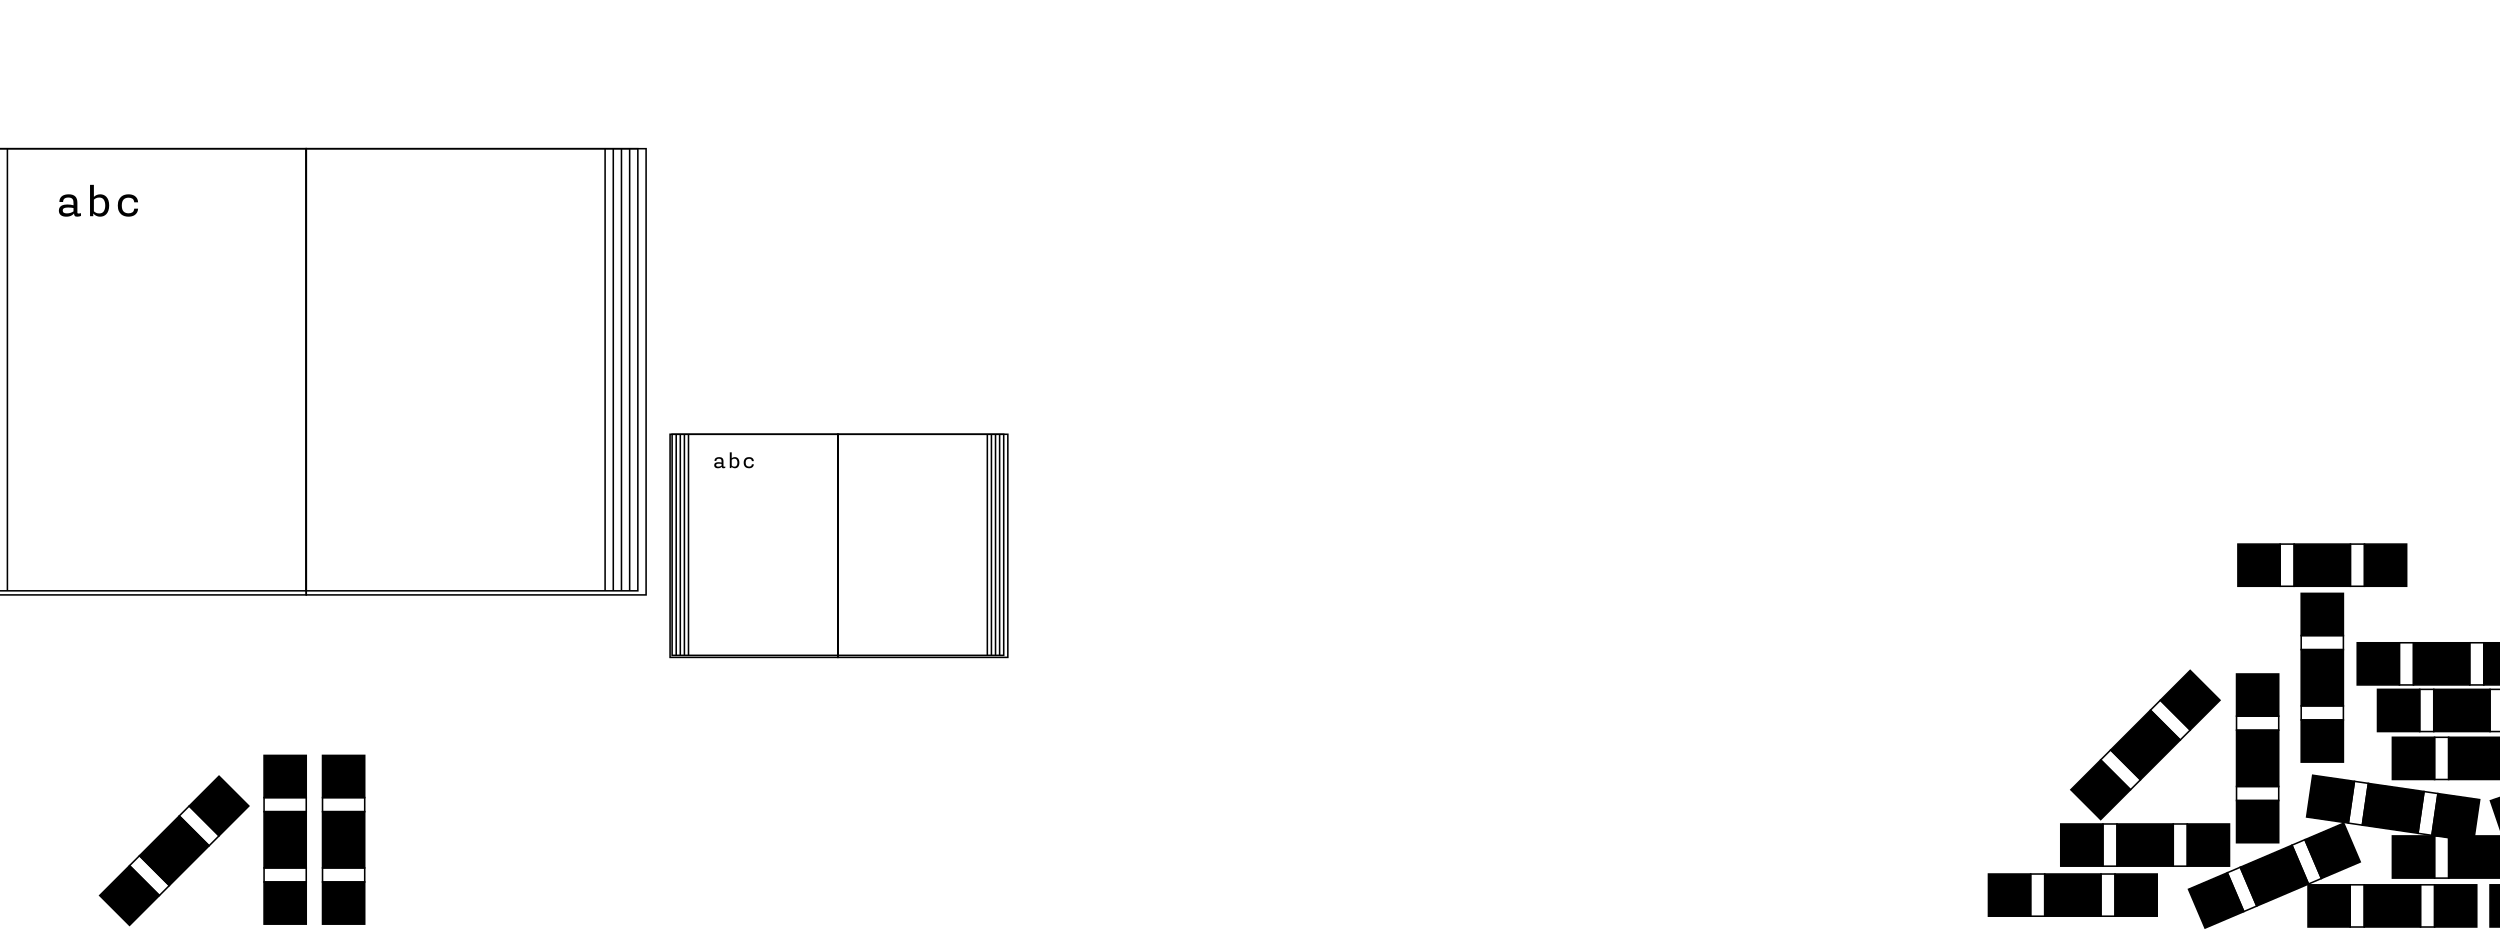 <?xml version="1.0" encoding="utf-8"?>
<!-- Generator: Adobe Illustrator 16.0.0, SVG Export Plug-In . SVG Version: 6.00 Build 0)  -->
<!DOCTYPE svg PUBLIC "-//W3C//DTD SVG 1.1//EN" "http://www.w3.org/Graphics/SVG/1.1/DTD/svg11.dtd">
<svg version="1.1" id="Layer_1" xmlns="http://www.w3.org/2000/svg" xmlns:xlink="http://www.w3.org/1999/xlink" x="0px" y="0px"
	 width="1600px" height="600px" viewBox="0 0 1600 600" enable-background="new 0 0 1600 600" xml:space="preserve">
<g>
	<rect x="1513.13" y="566.285" stroke="#000000" stroke-miterlimit="10" width="36" height="27"/>
	<rect x="1558.131" y="566.285" stroke="#000000" stroke-miterlimit="10" width="26.999" height="27"/>
	<rect x="1549.13" y="566.285" fill="none" stroke="#000000" stroke-miterlimit="10" width="9" height="27"/>
	<rect x="1504.13" y="566.285" fill="none" stroke="#000000" stroke-miterlimit="10" width="9" height="27"/>
	<rect x="1477.13" y="566.285" stroke="#000000" stroke-miterlimit="10" width="27" height="27"/>
</g>
<g>
	<rect x="1567.13" y="471.869" stroke="#000000" stroke-miterlimit="10" width="36" height="27"/>
	<rect x="1612.13" y="471.869" stroke="#000000" stroke-miterlimit="10" width="27" height="27"/>
	<rect x="1603.13" y="471.869" fill="none" stroke="#000000" stroke-miterlimit="10" width="9" height="27"/>
	<rect x="1558.131" y="471.869" fill="none" stroke="#000000" stroke-miterlimit="10" width="8.999" height="27"/>
	<rect x="1531.13" y="471.869" stroke="#000000" stroke-miterlimit="10" width="27" height="27"/>
</g>
<g>
	
		<rect x="1635.817" y="488.841" transform="matrix(0.323 0.947 -0.947 0.323 1596.673 -1217.793)" stroke="#000000" stroke-miterlimit="10" width="27" height="36"/>
	
		<rect x="1674.079" y="480.253" transform="matrix(0.323 0.947 -0.947 0.323 1610.218 -1262.873)" stroke="#000000" stroke-miterlimit="10" width="27.001" height="26.999"/>
	
		<rect x="1657.125" y="495.077" transform="matrix(0.323 0.947 -0.947 0.323 1604.191 -1242.878)" fill="none" stroke="#000000" stroke-miterlimit="10" width="27.001" height="9.003"/>
	
		<rect x="1614.454" y="509.592" transform="matrix(0.323 0.947 -0.947 0.323 1589.03 -1192.663)" fill="none" stroke="#000000" stroke-miterlimit="10" width="27.001" height="8.999"/>
	
		<rect x="1597.43" y="506.405" transform="matrix(0.323 0.947 -0.947 0.323 1583.042 -1172.613)" stroke="#000000" stroke-miterlimit="10" width="27" height="27.001"/>
</g>
<g>
	
		<rect x="1692.82" y="533.474" transform="matrix(-0.458 0.889 -0.889 -0.458 2978.013 -712.825)" stroke="#000000" stroke-miterlimit="10" width="27.002" height="36.002"/>
	
		<rect x="1728.768" y="556.526" transform="matrix(-0.458 0.889 -0.889 -0.458 3046.81 -717.839)" stroke="#000000" stroke-miterlimit="10" width="27" height="26.999"/>
	
		<rect x="1712.767" y="557.282" transform="matrix(-0.458 0.889 -0.889 -0.458 3016.154 -715.631)" fill="none" stroke="#000000" stroke-miterlimit="10" width="27" height="9.001"/>
	
		<rect x="1672.818" y="536.671" transform="matrix(-0.458 0.889 -0.889 -0.458 2939.69 -710.067)" fill="none" stroke="#000000" stroke-miterlimit="10" width="27.002" height="9.001"/>
	
		<rect x="1656.807" y="519.414" transform="matrix(-0.458 0.889 -0.889 -0.458 2909.025 -707.852)" stroke="#000000" stroke-miterlimit="10" width="27.001" height="27"/>
</g>
<g>
	
		<rect x="1517.632" y="498.327" transform="matrix(-0.144 0.99 -0.99 -0.144 2263.287 -924.127)" stroke="#000000" stroke-miterlimit="10" width="26.999" height="36"/>
	
		<rect x="1557.681" y="508.657" transform="matrix(-0.144 0.99 -0.99 -0.144 2314.884 -957.087)" stroke="#000000" stroke-miterlimit="10" width="27" height="26.999"/>
	
		<rect x="1539.895" y="515.078" transform="matrix(-0.144 0.99 -0.99 -0.144 2291.977 -942.439)" fill="none" stroke="#000000" stroke-miterlimit="10" width="27" height="8.999"/>
	
		<rect x="1495.368" y="508.575" transform="matrix(-0.144 0.99 -0.99 -0.144 2234.582 -905.822)" fill="none" stroke="#000000" stroke-miterlimit="10" width="27" height="9"/>
	
		<rect x="1477.557" y="496.974" transform="matrix(-0.144 0.99 -0.99 -0.144 2211.624 -891.175)" stroke="#000000" stroke-miterlimit="10" width="27" height="27"/>
</g>
<g>
	
		<rect x="1442.649" y="542.332" transform="matrix(0.392 0.92 -0.92 0.392 1400.294 -998.905)" stroke="#000000" stroke-miterlimit="10" width="26.998" height="35.998"/>
	
		<rect x="1479.889" y="530.943" transform="matrix(0.392 0.92 -0.92 0.392 1408.332 -1042.817)" stroke="#000000" stroke-miterlimit="10" width="26.999" height="26.998"/>
	
		<rect x="1463.333" y="547.001" transform="matrix(0.392 0.92 -0.92 0.392 1404.742 -1023.298)" fill="none" stroke="#000000" stroke-miterlimit="10" width="26.998" height="9"/>
	
		<rect x="1421.951" y="564.656" transform="matrix(0.392 0.92 -0.92 0.392 1395.834 -974.504)" fill="none" stroke="#000000" stroke-miterlimit="10" width="26.998" height="9.001"/>
	
		<rect x="1405.382" y="562.714" transform="matrix(0.392 0.92 -0.92 0.392 1392.278 -954.975)" stroke="#000000" stroke-miterlimit="10" width="26.999" height="26.999"/>
</g>
<g>
	<rect x="1567.13" y="534.993" stroke="#000000" stroke-miterlimit="10" width="36" height="27"/>
	<rect x="1612.13" y="534.993" stroke="#000000" stroke-miterlimit="10" width="27" height="27"/>
	<rect x="1603.13" y="534.993" fill="none" stroke="#000000" stroke-miterlimit="10" width="9" height="27"/>
	<rect x="1558.131" y="534.993" fill="none" stroke="#000000" stroke-miterlimit="10" width="8.999" height="27"/>
	<rect x="1531.13" y="534.993" stroke="#000000" stroke-miterlimit="10" width="27" height="27"/>
</g>
<g>
	<rect x="1629.61" y="566.285" stroke="#000000" stroke-miterlimit="10" width="36" height="27"/>
	<rect x="1674.61" y="566.285" stroke="#000000" stroke-miterlimit="10" width="27" height="27"/>
	<rect x="1665.61" y="566.285" fill="none" stroke="#000000" stroke-miterlimit="10" width="9" height="27"/>
	<rect x="1620.61" y="566.285" fill="none" stroke="#000000" stroke-miterlimit="10" width="9" height="27"/>
	<rect x="1593.61" y="566.285" stroke="#000000" stroke-miterlimit="10" width="27" height="27"/>
</g>
<g>
	<rect x="1544.63" y="411.369" stroke="#000000" stroke-miterlimit="10" width="36" height="27"/>
	<rect x="1589.63" y="411.369" stroke="#000000" stroke-miterlimit="10" width="27" height="27"/>
	<rect x="1580.63" y="411.369" fill="none" stroke="#000000" stroke-miterlimit="10" width="9" height="27"/>
	<rect x="1535.63" y="411.369" fill="none" stroke="#000000" stroke-miterlimit="10" width="9" height="27"/>
	<rect x="1508.63" y="411.369" stroke="#000000" stroke-miterlimit="10" width="27" height="27"/>
</g>
<g>
	<rect x="1557.609" y="441.192" stroke="#000000" stroke-miterlimit="10" width="36.001" height="27"/>
	<rect x="1602.61" y="441.192" stroke="#000000" stroke-miterlimit="10" width="27" height="27"/>
	<rect x="1593.61" y="441.192" fill="none" stroke="#000000" stroke-miterlimit="10" width="9" height="27"/>
	<rect x="1548.61" y="441.192" fill="none" stroke="#000000" stroke-miterlimit="10" width="9" height="27"/>
	<rect x="1521.61" y="441.192" stroke="#000000" stroke-miterlimit="10" width="27" height="27"/>
</g>
<g>
	<rect x="-16.219" y="95.166" fill="none" stroke="#000000" stroke-miterlimit="10" width="212.219" height="282.961"/>
	<rect x="-18.84" y="95.166" fill="none" stroke="#000000" stroke-miterlimit="10" width="214.84" height="285.58"/>
	<rect x="196" y="95.166" fill="none" stroke="#000000" stroke-miterlimit="10" width="212.221" height="282.961"/>
	<rect x="196" y="95.166" fill="none" stroke="#000000" stroke-miterlimit="10" width="217.5" height="285.58"/>
	<line fill="none" stroke="#000000" stroke-miterlimit="10" x1="4.74" y1="95.166" x2="4.74" y2="378.127"/>
	<line fill="none" stroke="#000000" stroke-miterlimit="10" x1="-10.98" y1="95.166" x2="-10.98" y2="378.127"/>
	<line fill="none" stroke="#000000" stroke-miterlimit="10" x1="-5.74" y1="95.166" x2="-5.74" y2="378.127"/>
	<line fill="none" stroke="#000000" stroke-miterlimit="10" x1="-0.5" y1="95.166" x2="-0.5" y2="378.127"/>
	<line fill="none" stroke="#000000" stroke-miterlimit="10" x1="402.98" y1="95.166" x2="402.98" y2="378.127"/>
	<line fill="none" stroke="#000000" stroke-miterlimit="10" x1="387.26" y1="95.166" x2="387.26" y2="378.127"/>
	<line fill="none" stroke="#000000" stroke-miterlimit="10" x1="392.5" y1="95.166" x2="392.5" y2="378.127"/>
	<line fill="none" stroke="#000000" stroke-miterlimit="10" x1="397.74" y1="95.166" x2="397.74" y2="378.127"/>
	<g>
		<path d="M40.535,138.467c-0.568-0.146-1.066-0.377-1.496-0.693c-0.43-0.318-0.766-0.721-1.006-1.213s-0.361-1.07-0.361-1.736
			c0-0.797,0.158-1.455,0.477-1.973c0.316-0.516,0.736-0.92,1.258-1.213c0.52-0.291,1.104-0.49,1.742-0.604
			c0.639-0.115,1.295-0.168,1.973-0.168c0.666,0,1.365,0.045,2.096,0.139c0.732,0.092,1.344,0.219,1.836,0.383v-1.182
			c0-0.533-0.037-1.029-0.102-1.49c-0.066-0.457-0.209-0.855-0.43-1.189c-0.219-0.332-0.545-0.598-0.975-0.797
			c-0.43-0.201-1.008-0.301-1.734-0.301c-2.293,0-3.436,0.953-3.436,2.859h-2.381c0-0.982,0.18-1.797,0.545-2.438
			c0.363-0.639,0.832-1.143,1.414-1.512c0.578-0.365,1.223-0.621,1.932-0.768c0.711-0.143,1.414-0.215,2.113-0.215
			c1.818,0,3.197,0.441,4.129,1.324c0.93,0.879,1.395,2.221,1.395,4.02v6.217c0,0.275,0.057,0.469,0.164,0.57
			c0.107,0.1,0.305,0.154,0.59,0.154c0.236,0,0.492-0.021,0.762-0.062c0.27-0.039,0.533-0.092,0.789-0.152v1.764
			c-0.256,0.104-0.598,0.211-1.027,0.322c-0.43,0.113-0.887,0.17-1.367,0.17c-0.816,0-1.363-0.191-1.633-0.578
			c-0.27-0.385-0.406-0.807-0.406-1.264v-0.264c-0.184,0.234-0.42,0.48-0.709,0.729c-0.287,0.248-0.635,0.48-1.041,0.691
			c-0.41,0.209-0.881,0.379-1.412,0.498c-0.533,0.121-1.148,0.186-1.842,0.186C41.719,138.682,41.1,138.609,40.535,138.467z
			 M45.23,136.201c0.701-0.25,1.307-0.555,1.818-0.916v-2.131c-0.381-0.102-0.877-0.184-1.496-0.246s-1.277-0.092-1.973-0.092
			c-1.064,0-1.904,0.137-2.51,0.406c-0.609,0.27-0.914,0.781-0.914,1.527c0,1.219,0.881,1.824,2.641,1.824
			C43.719,136.578,44.531,136.453,45.23,136.201z"/>
		<path d="M62.592,138.496c-0.475-0.123-0.895-0.283-1.256-0.486c-0.363-0.199-0.686-0.422-0.959-0.674
			c-0.275-0.252-0.506-0.492-0.693-0.727v1.764h-2.072v-20.064h2.486v7.738c0.145-0.164,0.336-0.346,0.576-0.545
			c0.242-0.199,0.535-0.385,0.883-0.553c0.35-0.172,0.736-0.311,1.166-0.422c0.43-0.113,0.906-0.17,1.428-0.17
			c0.738,0,1.449,0.133,2.129,0.393c0.682,0.258,1.287,0.672,1.816,1.234c0.533,0.564,0.963,1.303,1.291,2.221
			c0.326,0.916,0.492,2.021,0.492,3.324c0,1.248-0.16,2.326-0.479,3.232c-0.316,0.902-0.734,1.645-1.256,2.217
			c-0.521,0.574-1.131,1.002-1.818,1.283c-0.689,0.279-1.416,0.422-2.172,0.422C63.588,138.682,63.068,138.619,62.592,138.496z
			 M66.445,135.195c0.609-0.941,0.916-2.164,0.916-3.668c0-1.516-0.305-2.742-0.916-3.686c-0.607-0.938-1.59-1.412-2.955-1.412
			c-0.756,0-1.416,0.139-1.98,0.408c-0.562,0.27-1.033,0.598-1.412,0.975v7.414c0.381,0.379,0.85,0.703,1.412,0.975
			c0.564,0.27,1.225,0.408,1.98,0.408C64.855,136.609,65.84,136.137,66.445,135.195z"/>
		<path d="M79.828,138.352c-0.812-0.221-1.543-0.602-2.203-1.146s-1.195-1.275-1.605-2.195c-0.408-0.924-0.613-2.084-0.613-3.484
			c0-1.434,0.215-2.611,0.645-3.531c0.43-0.924,0.975-1.654,1.635-2.195c0.66-0.543,1.395-0.922,2.205-1.131
			c0.809-0.211,1.6-0.314,2.377-0.314c0.645,0,1.318,0.076,2.021,0.23c0.701,0.154,1.346,0.424,1.932,0.814
			c0.59,0.391,1.082,0.914,1.482,1.574c0.398,0.66,0.629,1.502,0.691,2.525H85.91c-0.123-1.146-0.51-1.926-1.16-2.346
			s-1.455-0.631-2.418-0.631c-1.402,0-2.482,0.4-3.238,1.199c-0.758,0.801-1.137,2.066-1.137,3.807c0,1.76,0.379,3.031,1.137,3.814
			c0.756,0.783,1.836,1.174,3.238,1.174c0.963,0,1.768-0.209,2.418-0.629s1.037-1.203,1.16-2.346h2.484
			c-0.061,1.002-0.295,1.836-0.707,2.508s-0.908,1.201-1.496,1.588c-0.586,0.389-1.234,0.66-1.936,0.816
			c-0.697,0.154-1.363,0.23-1.988,0.23C81.449,138.682,80.633,138.57,79.828,138.352z"/>
	</g>
</g>
<g>
	<g>
		<rect x="430.157" y="277.938" fill="none" stroke="#000000" stroke-miterlimit="10" width="106.109" height="141.48"/>
		<rect x="428.847" y="277.938" fill="none" stroke="#000000" stroke-miterlimit="10" width="107.42" height="142.791"/>
		<rect x="536.267" y="277.938" fill="none" stroke="#000000" stroke-miterlimit="10" width="106.11" height="141.48"/>
		<rect x="536.267" y="277.938" fill="none" stroke="#000000" stroke-miterlimit="10" width="108.75" height="142.791"/>
		<line fill="none" stroke="#000000" stroke-miterlimit="10" x1="440.637" y1="277.938" x2="440.637" y2="419.418"/>
		<line fill="none" stroke="#000000" stroke-miterlimit="10" x1="432.776" y1="277.938" x2="432.776" y2="419.418"/>
		<line fill="none" stroke="#000000" stroke-miterlimit="10" x1="435.396" y1="277.938" x2="435.396" y2="419.418"/>
		<line fill="none" stroke="#000000" stroke-miterlimit="10" x1="438.017" y1="277.938" x2="438.017" y2="419.418"/>
		<line fill="none" stroke="#000000" stroke-miterlimit="10" x1="639.757" y1="277.938" x2="639.757" y2="419.418"/>
		<line fill="none" stroke="#000000" stroke-miterlimit="10" x1="631.896" y1="277.938" x2="631.896" y2="419.418"/>
		<line fill="none" stroke="#000000" stroke-miterlimit="10" x1="634.517" y1="277.938" x2="634.517" y2="419.418"/>
		<line fill="none" stroke="#000000" stroke-miterlimit="10" x1="637.137" y1="277.938" x2="637.137" y2="419.418"/>
		<g>
			<path d="M458.534,299.588c-0.284-0.073-0.533-0.188-0.748-0.347c-0.215-0.159-0.383-0.36-0.503-0.606s-0.181-0.535-0.181-0.868
				c0-0.398,0.079-0.728,0.238-0.986c0.158-0.258,0.368-0.46,0.629-0.606c0.26-0.146,0.552-0.245,0.871-0.302
				c0.319-0.058,0.647-0.084,0.986-0.084c0.333,0,0.683,0.022,1.048,0.069c0.366,0.046,0.672,0.109,0.918,0.191v-0.591
				c0-0.267-0.019-0.515-0.051-0.745c-0.033-0.229-0.104-0.428-0.215-0.595c-0.109-0.166-0.272-0.299-0.487-0.398
				c-0.215-0.101-0.504-0.15-0.867-0.15c-1.146,0-1.718,0.477-1.718,1.43h-1.19c0-0.491,0.09-0.898,0.272-1.219
				c0.182-0.319,0.416-0.571,0.707-0.756c0.289-0.183,0.611-0.311,0.966-0.384c0.355-0.071,0.707-0.107,1.057-0.107
				c0.909,0,1.599,0.221,2.064,0.662c0.465,0.439,0.697,1.11,0.697,2.01v3.108c0,0.138,0.028,0.234,0.082,0.285
				c0.054,0.05,0.152,0.077,0.295,0.077c0.118,0,0.246-0.011,0.381-0.031c0.135-0.02,0.267-0.046,0.395-0.076v0.882
				c-0.128,0.052-0.299,0.105-0.514,0.161c-0.215,0.057-0.443,0.085-0.684,0.085c-0.408,0-0.682-0.096-0.816-0.289
				c-0.135-0.192-0.203-0.403-0.203-0.632v-0.132c-0.092,0.117-0.21,0.24-0.354,0.364c-0.144,0.124-0.317,0.24-0.521,0.346
				c-0.205,0.104-0.44,0.189-0.706,0.249c-0.267,0.061-0.574,0.093-0.921,0.093C459.126,299.695,458.816,299.659,458.534,299.588z
				 M460.882,298.455c0.351-0.125,0.653-0.277,0.909-0.458v-1.065c-0.19-0.051-0.438-0.092-0.748-0.123s-0.639-0.046-0.986-0.046
				c-0.532,0-0.952,0.068-1.255,0.203c-0.305,0.135-0.457,0.391-0.457,0.764c0,0.609,0.44,0.912,1.32,0.912
				C460.126,298.644,460.532,298.581,460.882,298.455z"/>
			<path d="M469.562,299.603c-0.237-0.062-0.447-0.142-0.628-0.243c-0.182-0.1-0.343-0.211-0.479-0.337
				c-0.138-0.126-0.253-0.246-0.347-0.363v0.882h-1.036v-10.032h1.243v3.869c0.072-0.082,0.168-0.173,0.288-0.272
				c0.121-0.1,0.268-0.192,0.441-0.276c0.175-0.086,0.368-0.155,0.583-0.211c0.215-0.057,0.453-0.085,0.714-0.085
				c0.369,0,0.725,0.066,1.064,0.196c0.341,0.129,0.644,0.336,0.908,0.617c0.267,0.282,0.481,0.651,0.646,1.11
				c0.163,0.458,0.246,1.011,0.246,1.662c0,0.624-0.08,1.163-0.239,1.616c-0.158,0.451-0.367,0.822-0.628,1.108
				c-0.261,0.287-0.565,0.501-0.909,0.642c-0.345,0.14-0.708,0.211-1.086,0.211C470.061,299.695,469.801,299.664,469.562,299.603z
				 M471.489,297.952c0.305-0.471,0.458-1.082,0.458-1.834c0-0.758-0.152-1.371-0.458-1.843c-0.304-0.469-0.795-0.706-1.478-0.706
				c-0.378,0-0.708,0.069-0.99,0.204c-0.281,0.135-0.517,0.299-0.706,0.487v3.707c0.19,0.189,0.425,0.352,0.706,0.487
				c0.282,0.135,0.612,0.204,0.99,0.204C470.694,298.659,471.187,298.423,471.489,297.952z"/>
			<path d="M478.181,299.53c-0.406-0.11-0.771-0.301-1.102-0.573s-0.598-0.638-0.803-1.098c-0.204-0.462-0.307-1.042-0.307-1.742
				c0-0.717,0.107-1.306,0.322-1.766c0.215-0.462,0.487-0.827,0.817-1.098c0.33-0.271,0.697-0.461,1.103-0.565
				c0.404-0.105,0.8-0.157,1.188-0.157c0.322,0,0.659,0.038,1.011,0.115c0.351,0.077,0.673,0.212,0.966,0.407
				c0.295,0.195,0.541,0.457,0.741,0.787c0.199,0.33,0.314,0.751,0.346,1.263h-1.242c-0.062-0.573-0.255-0.963-0.58-1.173
				s-0.728-0.315-1.209-0.315c-0.701,0-1.241,0.2-1.619,0.6c-0.379,0.4-0.568,1.033-0.568,1.903c0,0.88,0.189,1.516,0.568,1.907
				c0.378,0.392,0.918,0.587,1.619,0.587c0.481,0,0.884-0.104,1.209-0.314s0.519-0.602,0.58-1.173h1.242
				c-0.03,0.501-0.147,0.918-0.354,1.254s-0.454,0.601-0.748,0.794c-0.293,0.194-0.617,0.33-0.968,0.408
				c-0.349,0.077-0.682,0.115-0.994,0.115C478.991,299.695,478.583,299.64,478.181,299.53z"/>
		</g>
	</g>
</g>
<g>
	<rect x="1468.268" y="348.214" stroke="#000000" stroke-miterlimit="10" width="36" height="27"/>
	<rect x="1513.268" y="348.214" stroke="#000000" stroke-miterlimit="10" width="27" height="27"/>
	<rect x="1504.268" y="348.214" fill="none" stroke="#000000" stroke-miterlimit="10" width="9" height="27"/>
	<rect x="1459.268" y="348.214" fill="none" stroke="#000000" stroke-miterlimit="10" width="9" height="27"/>
	<rect x="1432.268" y="348.214" stroke="#000000" stroke-miterlimit="10" width="27" height="27"/>
</g>
<g>
	
		<rect x="1354.887" y="463.393" transform="matrix(-0.707 0.707 -0.707 -0.707 2680.878 -156.669)" stroke="#000000" stroke-miterlimit="10" width="35.999" height="27.001"/>
	
		<rect x="1388.023" y="434.756" transform="matrix(-0.707 0.707 -0.707 -0.707 2709.515 -225.806)" stroke="#000000" stroke-miterlimit="10" width="27" height="27"/>
	
		<rect x="1384.295" y="447.484" transform="matrix(-0.707 0.707 -0.707 -0.707 2696.787 -195.078)" fill="none" stroke="#000000" stroke-miterlimit="10" width="9" height="27"/>
	
		<rect x="1352.476" y="479.303" transform="matrix(-0.707 0.707 -0.707 -0.707 2664.968 -118.259)" fill="none" stroke="#000000" stroke-miterlimit="10" width="9" height="27"/>
	
		<rect x="1330.748" y="492.031" transform="matrix(-0.707 0.707 -0.707 -0.707 2652.24 -87.531)" stroke="#000000" stroke-miterlimit="10" width="27" height="27"/>
</g>
<g>
	<rect x="1472.768" y="415.765" stroke="#000000" stroke-miterlimit="10" width="27" height="36"/>
	<rect x="1472.768" y="460.765" stroke="#000000" stroke-miterlimit="10" width="27" height="27"/>
	<rect x="1472.768" y="451.765" fill="none" stroke="#000000" stroke-miterlimit="10" width="27" height="9"/>
	<rect x="1472.768" y="406.765" fill="none" stroke="#000000" stroke-miterlimit="10" width="27" height="9"/>
	<rect x="1472.768" y="379.765" stroke="#000000" stroke-miterlimit="10" width="27" height="27"/>
</g>
<g>
	<rect x="1431.386" y="467.348" stroke="#000000" stroke-miterlimit="10" width="27" height="36"/>
	<rect x="1431.386" y="431.348" stroke="#000000" stroke-miterlimit="10" width="27" height="27"/>
	<rect x="1431.386" y="458.348" fill="none" stroke="#000000" stroke-miterlimit="10" width="27" height="9"/>
	<rect x="1431.386" y="503.348" fill="none" stroke="#000000" stroke-miterlimit="10" width="27" height="9"/>
	<rect x="1431.386" y="512.348" stroke="#000000" stroke-miterlimit="10" width="27" height="27"/>
</g>
<g>
	<rect x="1354.886" y="527.353" stroke="#000000" stroke-miterlimit="10" width="36" height="27"/>
	<rect x="1399.886" y="527.353" stroke="#000000" stroke-miterlimit="10" width="27" height="27"/>
	<rect x="1390.886" y="527.353" fill="none" stroke="#000000" stroke-miterlimit="10" width="9" height="27"/>
	<rect x="1345.886" y="527.353" fill="none" stroke="#000000" stroke-miterlimit="10" width="9" height="27"/>
	<rect x="1318.886" y="527.353" stroke="#000000" stroke-miterlimit="10" width="27" height="27"/>
</g>
<g>
	<rect x="1308.616" y="559.369" stroke="#000000" stroke-miterlimit="10" width="36" height="27"/>
	<rect x="1353.616" y="559.369" stroke="#000000" stroke-miterlimit="10" width="27" height="27"/>
	<rect x="1344.616" y="559.369" fill="none" stroke="#000000" stroke-miterlimit="10" width="9" height="27"/>
	<rect x="1299.616" y="559.369" fill="none" stroke="#000000" stroke-miterlimit="10" width="9" height="27"/>
	<rect x="1272.616" y="559.369" stroke="#000000" stroke-miterlimit="10" width="27" height="27"/>
</g>
<g>
	
		<rect x="93.476" y="530.941" transform="matrix(-0.707 0.707 -0.707 -0.707 575.278 850.595)" stroke="#000000" stroke-miterlimit="10" width="35.999" height="27.001"/>
	
		<rect x="126.612" y="502.304" transform="matrix(-0.707 0.707 -0.707 -0.707 603.915 781.458)" stroke="#000000" stroke-miterlimit="10" width="27" height="27"/>
	
		<rect x="122.884" y="515.032" transform="matrix(-0.707 0.707 -0.707 -0.707 591.187 812.186)" fill="none" stroke="#000000" stroke-miterlimit="10" width="9" height="27"/>
	
		<rect x="91.065" y="546.851" transform="matrix(-0.707 0.707 -0.707 -0.707 559.368 889.005)" fill="none" stroke="#000000" stroke-miterlimit="10" width="9" height="27"/>
	
		<rect x="69.337" y="559.579" transform="matrix(-0.707 0.707 -0.707 -0.707 546.64 919.733)" stroke="#000000" stroke-miterlimit="10" width="27" height="27"/>
</g>
<g>
	<rect x="206.416" y="519.465" stroke="#000000" stroke-miterlimit="10" width="27" height="36"/>
	<rect x="206.416" y="483.465" stroke="#000000" stroke-miterlimit="10" width="27" height="27"/>
	<rect x="206.416" y="510.465" fill="none" stroke="#000000" stroke-miterlimit="10" width="27" height="9"/>
	<rect x="206.416" y="555.465" fill="none" stroke="#000000" stroke-miterlimit="10" width="27" height="9"/>
	<rect x="206.416" y="564.465" stroke="#000000" stroke-miterlimit="10" width="27" height="27"/>
</g>
<g>
	<rect x="169" y="519.465" stroke="#000000" stroke-miterlimit="10" width="27" height="36"/>
	<rect x="169" y="483.465" stroke="#000000" stroke-miterlimit="10" width="27" height="27"/>
	<rect x="169" y="510.465" fill="none" stroke="#000000" stroke-miterlimit="10" width="27" height="9"/>
	<rect x="169" y="555.465" fill="none" stroke="#000000" stroke-miterlimit="10" width="27" height="9"/>
	<rect x="169" y="564.465" stroke="#000000" stroke-miterlimit="10" width="27" height="27"/>
</g>
</svg>
